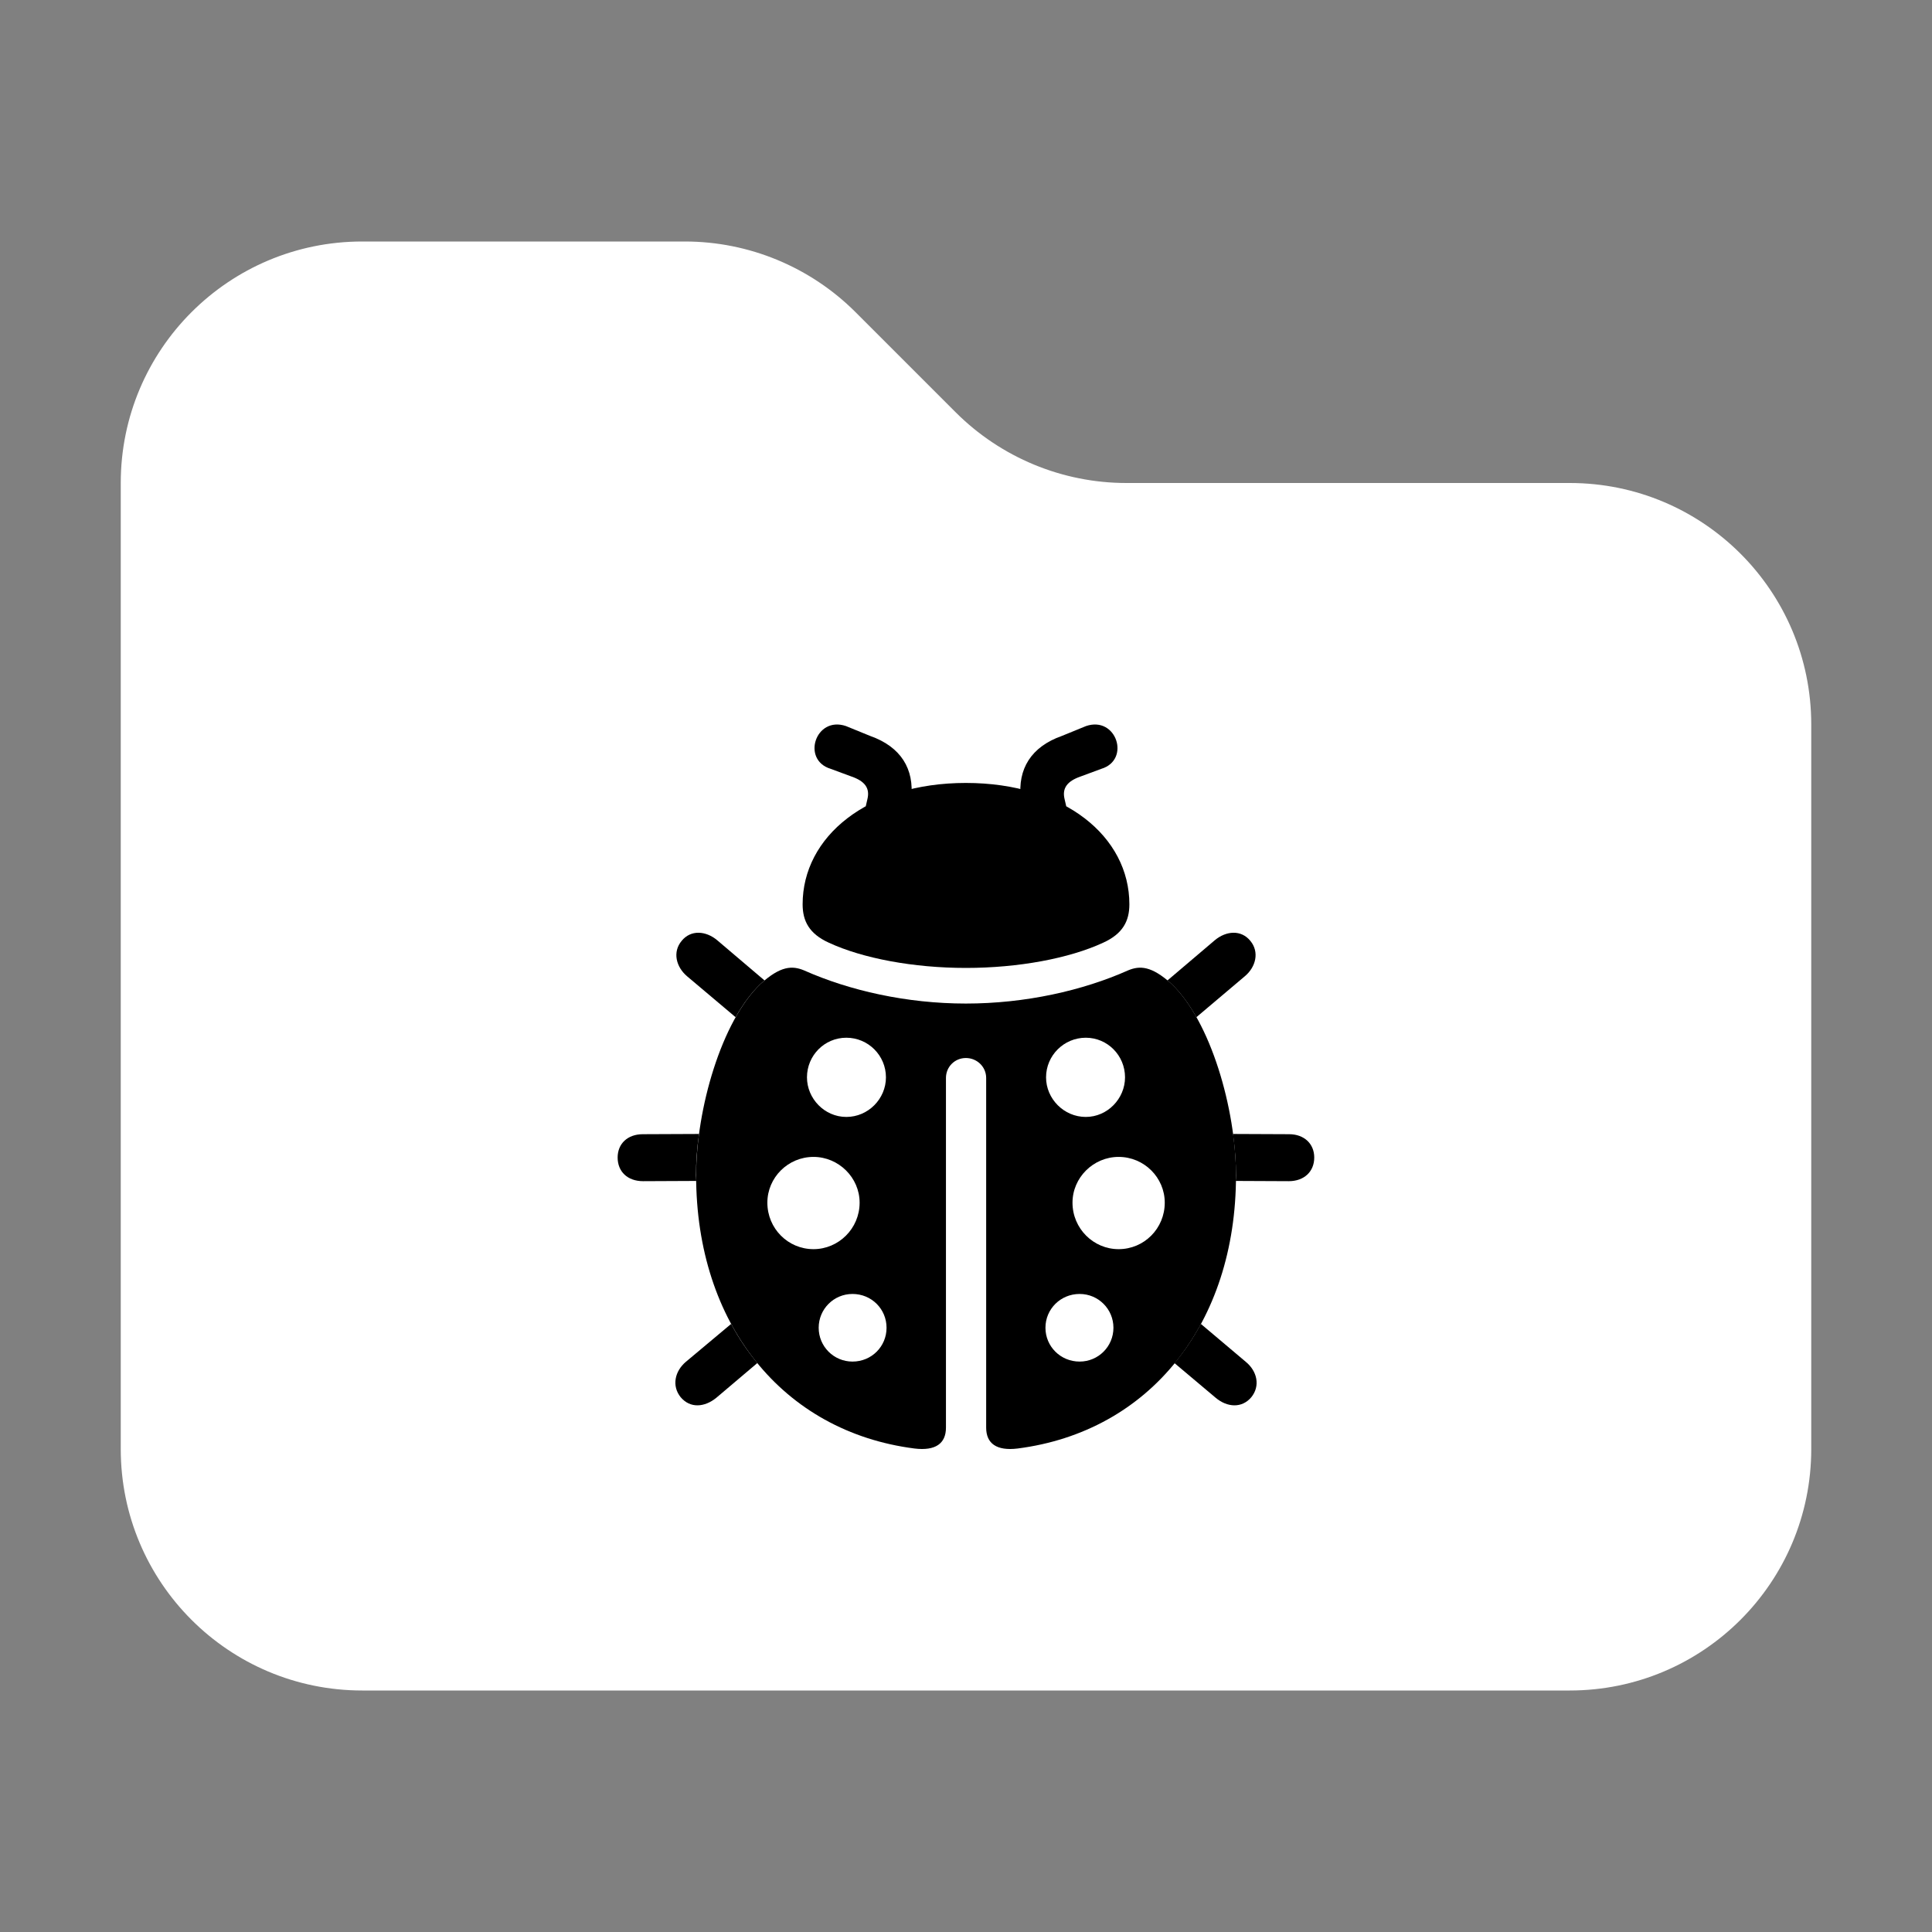 <svg width="16" height="16" viewBox="0 0 16 16" fill="none" xmlns="http://www.w3.org/2000/svg">
<rect x="0" y="0" width="16" height="16" fill="#808080" stroke="none"/>
<path d="M13 14H3C1.895 14 1 13.105 1 12V4C1 2.895 1.895 2 3 2H5.672C6.202 2 6.711 2.211 7.086 2.586L7.914 3.414C8.289 3.789 8.798 4 9.328 4H13C14.105 4 15 4.895 15 6V12C15 13.105 14.105 14 13 14Z" fill="white"/>
<path d="M6.272 11.288L5.932 11.576C5.835 11.655 5.716 11.665 5.637 11.571C5.561 11.477 5.589 11.355 5.68 11.278L6.055 10.964C6.117 11.081 6.19 11.189 6.272 11.288ZM10.317 11.278C10.411 11.355 10.439 11.477 10.363 11.571C10.284 11.665 10.162 11.655 10.068 11.576L9.727 11.289C9.809 11.19 9.882 11.081 9.945 10.964L10.317 11.278ZM5.764 9.734L5.766 9.78L5.326 9.782C5.197 9.782 5.115 9.703 5.115 9.586C5.115 9.472 5.197 9.393 5.324 9.393L5.789 9.391C5.772 9.509 5.764 9.625 5.764 9.734ZM10.676 9.393C10.8 9.393 10.884 9.472 10.884 9.586C10.884 9.703 10.8 9.782 10.673 9.782L10.234 9.78C10.235 9.765 10.236 9.75 10.236 9.734C10.236 9.625 10.227 9.509 10.211 9.391L10.676 9.393ZM5.94 7.787L6.332 8.12C6.321 8.128 6.31 8.138 6.299 8.148C6.223 8.22 6.154 8.314 6.092 8.424L5.69 8.085C5.599 8.008 5.568 7.884 5.645 7.792C5.721 7.698 5.846 7.708 5.94 7.787ZM10.355 7.792C10.431 7.884 10.401 8.008 10.309 8.085L9.908 8.424C9.846 8.314 9.777 8.22 9.701 8.148C9.69 8.138 9.679 8.128 9.668 8.12L10.06 7.787C10.154 7.708 10.279 7.698 10.355 7.792Z" fill="black"/>
<path d="M9.702 8.148C10.025 8.454 10.236 9.184 10.236 9.734C10.236 10.963 9.521 11.856 8.427 11.996C8.254 12.017 8.167 11.955 8.167 11.823V8.927C8.167 8.835 8.091 8.762 7.999 8.762C7.907 8.762 7.834 8.835 7.834 8.927V11.823C7.834 11.955 7.747 12.017 7.574 11.996C6.48 11.856 5.765 10.963 5.765 9.734C5.765 9.184 5.976 8.454 6.299 8.148C6.464 7.998 6.561 7.996 6.658 8.036C7.035 8.204 7.51 8.311 7.999 8.311C8.49 8.311 8.966 8.204 9.343 8.036C9.439 7.996 9.536 7.998 9.702 8.148ZM6.78 10.996C6.78 11.151 6.905 11.276 7.06 11.276C7.218 11.276 7.342 11.151 7.342 10.996C7.342 10.841 7.218 10.716 7.06 10.716C6.905 10.716 6.78 10.841 6.78 10.996ZM8.658 10.996C8.658 11.151 8.783 11.276 8.941 11.276C9.096 11.276 9.221 11.151 9.221 10.996C9.221 10.841 9.096 10.716 8.941 10.716C8.783 10.716 8.658 10.841 8.658 10.996ZM6.355 9.96C6.355 10.174 6.526 10.345 6.737 10.345C6.945 10.345 7.119 10.174 7.119 9.96C7.119 9.752 6.945 9.581 6.737 9.581C6.526 9.581 6.355 9.752 6.355 9.96ZM8.882 9.96C8.882 10.174 9.055 10.345 9.264 10.345C9.475 10.345 9.646 10.174 9.646 9.96C9.646 9.752 9.475 9.581 9.264 9.581C9.055 9.581 8.882 9.752 8.882 9.96ZM6.683 8.922C6.683 9.098 6.828 9.25 7.009 9.25C7.19 9.25 7.337 9.1 7.337 8.922C7.337 8.741 7.19 8.594 7.009 8.594C6.828 8.594 6.683 8.741 6.683 8.922ZM8.663 8.922C8.663 9.1 8.811 9.25 8.992 9.25C9.172 9.25 9.317 9.098 9.317 8.922C9.317 8.741 9.172 8.594 8.992 8.594C8.811 8.594 8.663 8.741 8.663 8.922Z" fill="black"/>
<path d="M6.647 7.489C6.647 7.627 6.701 7.733 6.864 7.807C7.144 7.937 7.566 8.016 7.999 8.016C8.434 8.016 8.856 7.937 9.136 7.807C9.299 7.733 9.353 7.627 9.353 7.489C9.353 6.929 8.816 6.484 7.999 6.484C7.184 6.484 6.647 6.929 6.647 7.489ZM6.879 6.367L7.052 6.431C7.162 6.469 7.205 6.527 7.184 6.616L7.154 6.746L7.528 6.744L7.546 6.614C7.574 6.367 7.459 6.184 7.207 6.095L7.006 6.013C6.754 5.927 6.635 6.293 6.879 6.367ZM9.121 6.367C9.365 6.293 9.246 5.927 8.994 6.013L8.793 6.095C8.541 6.184 8.426 6.367 8.454 6.614L8.472 6.744L8.846 6.746L8.816 6.616C8.795 6.527 8.839 6.469 8.948 6.431L9.121 6.367Z" fill="black"/>
</svg>
